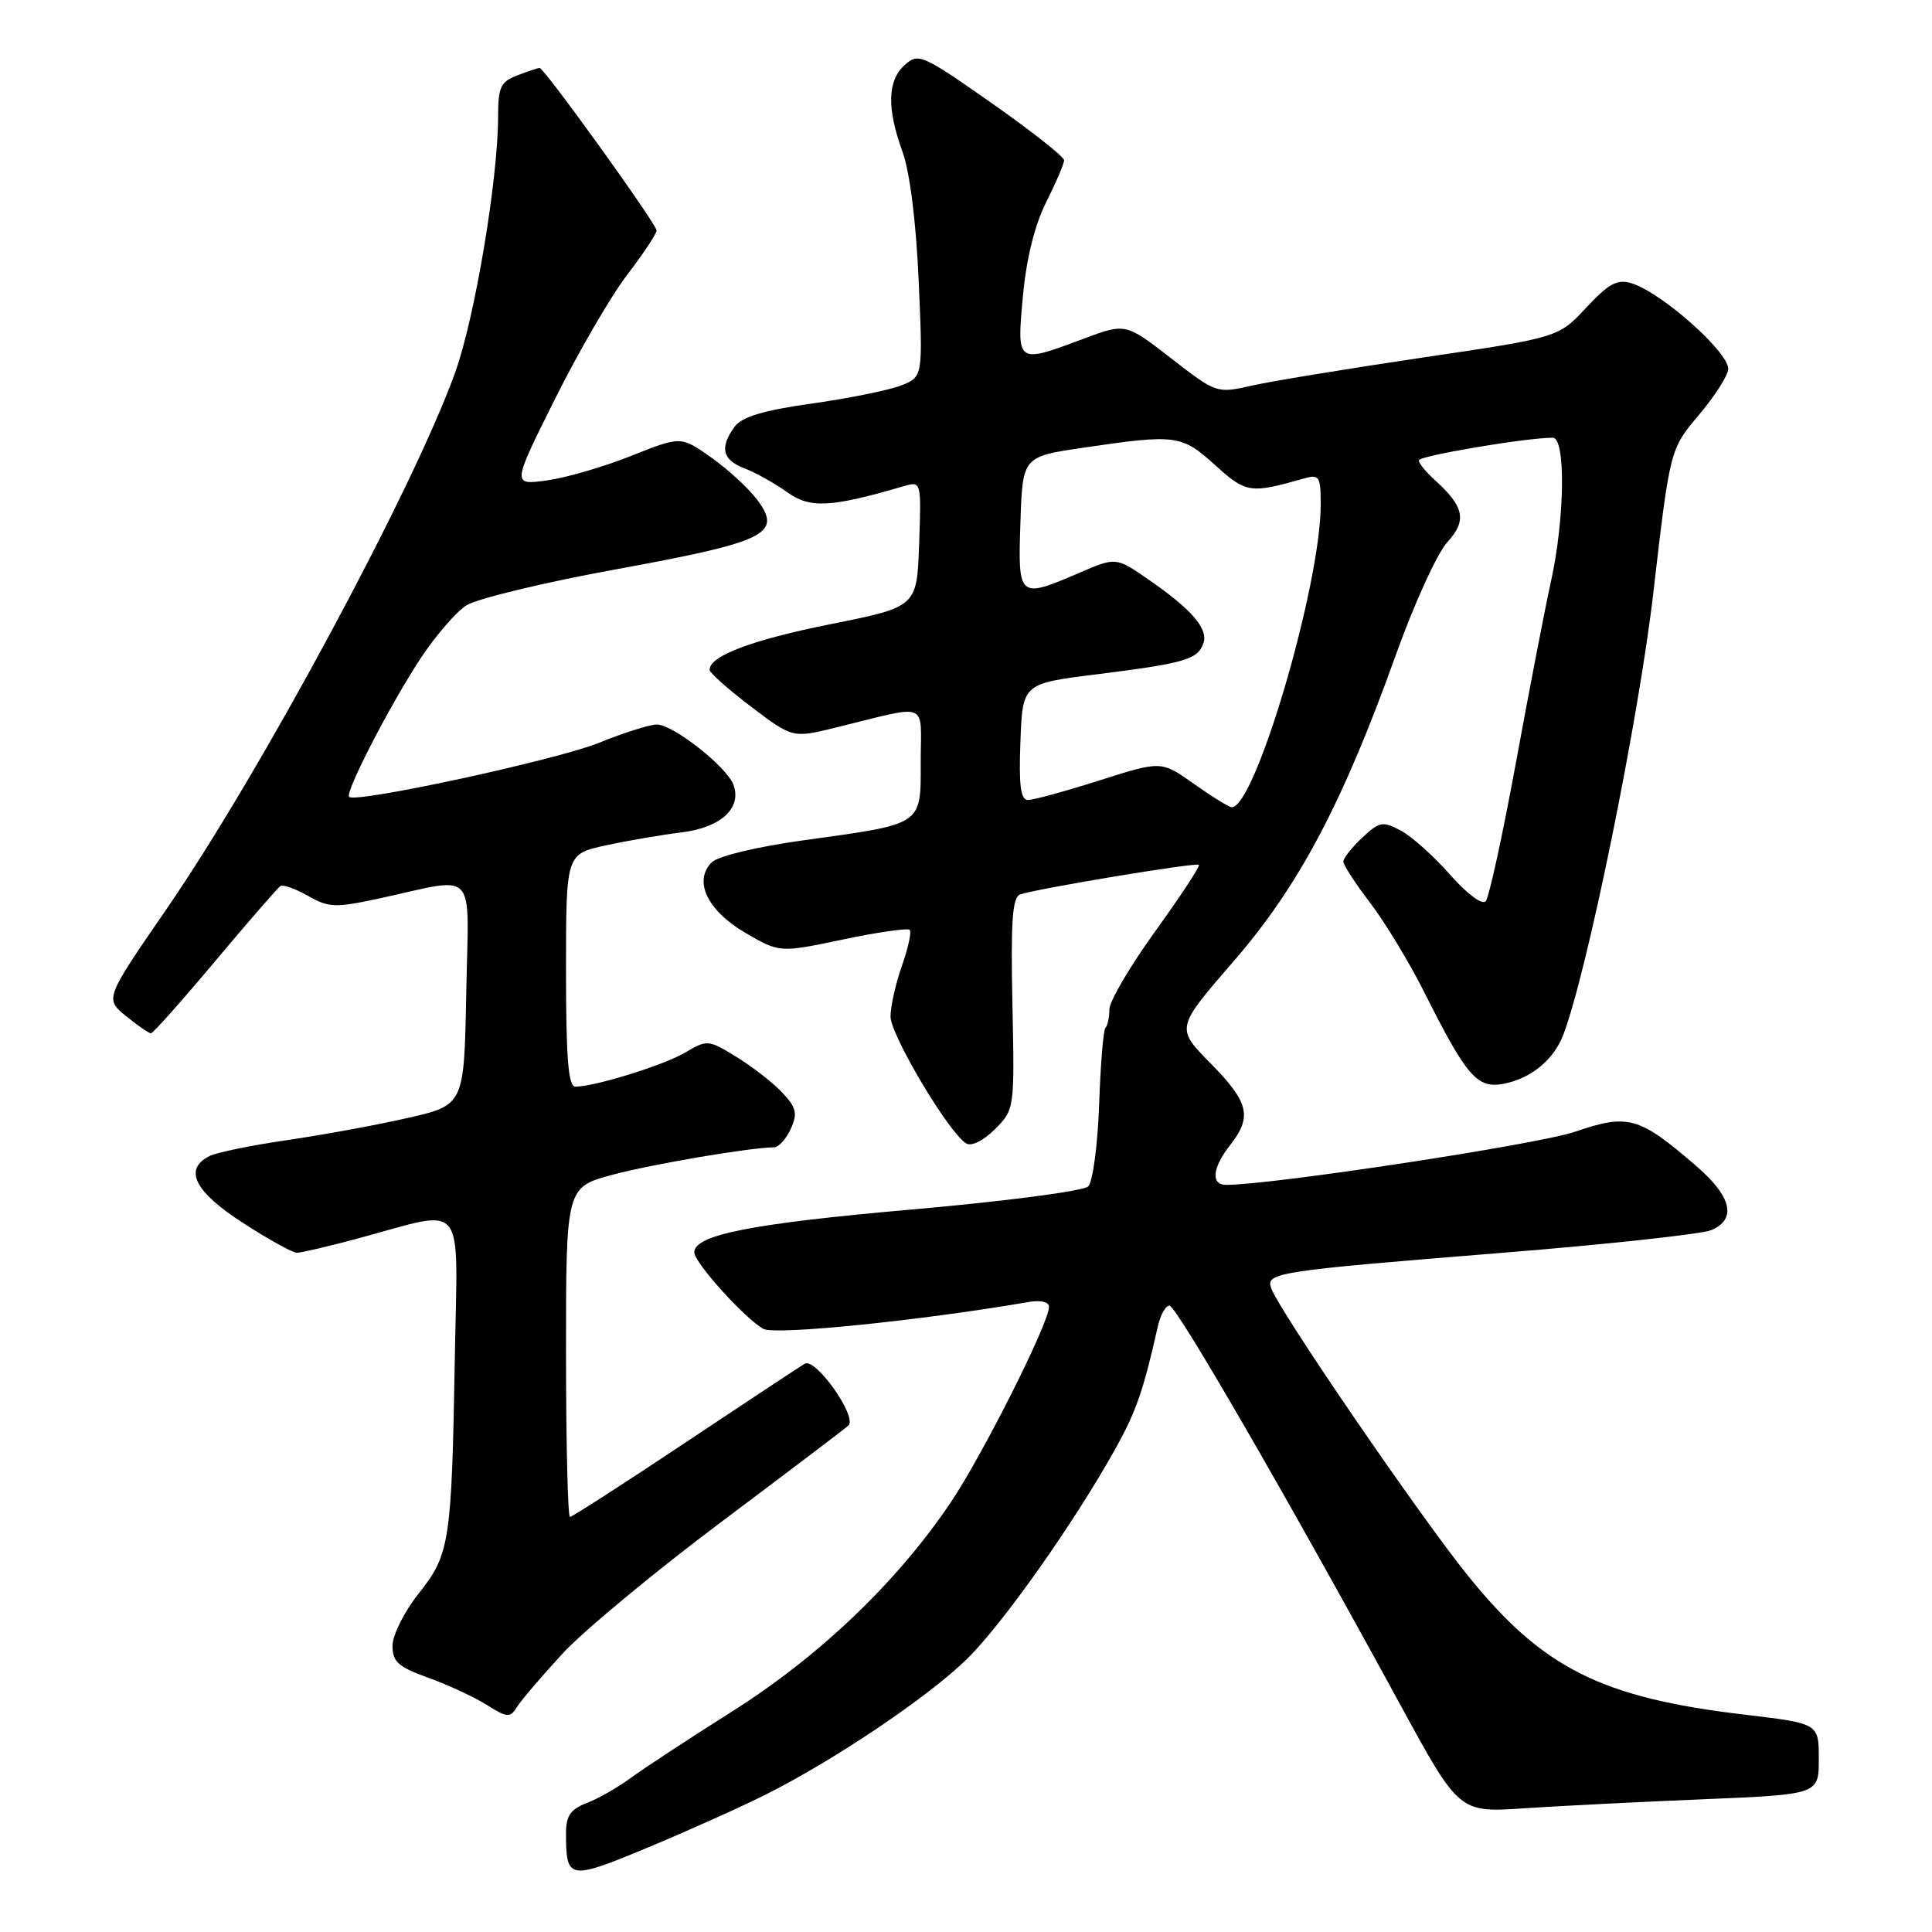 <?xml version="1.0" encoding="UTF-8" standalone="no"?>
<!DOCTYPE svg PUBLIC "-//W3C//DTD SVG 1.1//EN" "http://www.w3.org/Graphics/SVG/1.1/DTD/svg11.dtd" >
<svg xmlns="http://www.w3.org/2000/svg" xmlns:xlink="http://www.w3.org/1999/xlink" version="1.1" viewBox="0 0 256 256">
 <g >
 <path fill="currentColor"
d=" M 101.44 237.80 C 110.57 233.22 122.93 224.90 128.10 219.85 C 132.81 215.26 142.29 201.84 147.78 192.00 C 150.55 187.02 151.49 184.33 153.42 175.75 C 153.76 174.24 154.45 173.00 154.96 173.00 C 155.88 173.00 170.58 198.42 185.52 225.84 C 193.34 240.19 193.34 240.19 201.92 239.61 C 206.64 239.30 217.36 238.75 225.75 238.41 C 241.00 237.77 241.00 237.77 241.00 233.07 C 241.00 228.37 241.00 228.37 231.25 227.21 C 212.17 224.96 204.43 221.08 194.51 208.79 C 188.09 200.83 169.70 173.98 168.46 170.75 C 167.64 168.63 168.95 168.43 199.00 166.01 C 213.03 164.88 225.51 163.52 226.75 163.00 C 230.17 161.55 229.46 158.55 224.75 154.49 C 217.15 147.94 215.77 147.55 208.67 149.97 C 203.73 151.65 168.57 157.00 162.47 157.00 C 160.41 157.00 160.64 154.73 163.00 151.73 C 165.95 147.97 165.50 146.07 160.40 140.89 C 155.79 136.22 155.79 136.22 163.47 127.36 C 172.15 117.35 177.95 106.36 185.06 86.50 C 187.43 79.90 190.44 73.31 191.77 71.85 C 194.41 68.95 194.05 67.16 190.09 63.58 C 188.94 62.54 188.00 61.38 188.00 61.00 C 188.00 60.40 202.23 58.00 205.75 58.00 C 207.48 58.00 207.35 68.71 205.52 77.00 C 204.73 80.58 202.64 91.38 200.88 101.00 C 199.11 110.62 197.31 118.92 196.86 119.42 C 196.40 119.95 194.37 118.43 192.15 115.91 C 190.00 113.46 187.06 110.83 185.62 110.06 C 183.22 108.78 182.78 108.86 180.50 111.00 C 179.12 112.29 178.00 113.72 178.00 114.17 C 178.00 114.62 179.61 117.09 181.58 119.67 C 183.54 122.25 186.75 127.54 188.70 131.43 C 194.38 142.74 195.74 144.30 199.32 143.59 C 202.93 142.86 205.88 140.42 207.15 137.10 C 210.31 128.83 217.13 95.35 219.08 78.51 C 221.28 59.52 221.28 59.52 225.14 54.95 C 227.26 52.43 229.00 49.70 229.00 48.88 C 229.00 46.59 220.12 38.73 216.18 37.53 C 214.30 36.95 213.16 37.57 210.18 40.77 C 206.50 44.72 206.50 44.72 188.50 47.38 C 178.60 48.85 168.41 50.52 165.85 51.10 C 161.23 52.15 161.16 52.12 155.18 47.48 C 149.15 42.80 149.15 42.80 143.54 44.90 C 134.68 48.21 134.72 48.24 135.54 39.25 C 136.00 34.26 137.10 29.82 138.63 26.78 C 139.93 24.19 141.00 21.69 141.00 21.23 C 141.00 20.77 136.67 17.36 131.38 13.65 C 122.21 7.22 121.68 6.98 119.88 8.61 C 117.58 10.69 117.49 14.34 119.59 20.12 C 120.56 22.80 121.39 29.44 121.73 37.22 C 122.29 49.94 122.29 49.94 119.39 51.08 C 117.80 51.70 112.49 52.78 107.58 53.47 C 101.13 54.38 98.30 55.23 97.33 56.56 C 95.33 59.30 95.71 60.94 98.63 62.05 C 100.08 62.60 102.62 64.02 104.28 65.20 C 107.37 67.40 109.98 67.27 119.79 64.41 C 122.07 63.75 122.08 63.81 121.79 72.08 C 121.50 80.41 121.50 80.41 110.08 82.70 C 99.59 84.80 93.95 86.94 94.03 88.77 C 94.05 89.17 96.53 91.37 99.55 93.66 C 105.03 97.81 105.03 97.81 110.77 96.40 C 123.34 93.32 122.00 92.78 122.00 100.90 C 122.00 109.44 122.46 109.13 106.50 111.34 C 100.33 112.19 95.13 113.44 94.31 114.26 C 91.85 116.72 93.71 120.64 98.74 123.59 C 103.29 126.25 103.29 126.25 111.68 124.49 C 116.29 123.52 120.28 122.95 120.54 123.21 C 120.81 123.47 120.34 125.61 119.51 127.97 C 118.68 130.32 118.00 133.35 118.00 134.70 C 118.00 137.14 125.71 150.09 128.01 151.50 C 128.71 151.94 130.29 151.17 131.83 149.63 C 134.43 147.02 134.44 146.95 134.15 133.00 C 133.92 122.08 134.14 118.89 135.18 118.52 C 137.26 117.77 158.46 114.25 158.86 114.59 C 159.06 114.75 156.47 118.69 153.11 123.35 C 149.75 128.00 147.00 132.68 147.00 133.74 C 147.00 134.80 146.77 135.90 146.48 136.18 C 146.20 136.47 145.82 141.06 145.64 146.40 C 145.45 151.73 144.80 156.60 144.19 157.21 C 143.58 157.82 133.11 159.19 120.79 160.27 C 99.57 162.13 92.00 163.62 92.00 165.95 C 92.00 167.31 98.78 174.81 101.17 176.09 C 102.75 176.94 122.18 174.96 136.25 172.53 C 137.88 172.24 139.00 172.50 139.00 173.16 C 139.00 175.31 130.19 192.82 125.95 199.12 C 118.84 209.66 108.58 219.46 97.02 226.77 C 91.24 230.42 85.15 234.42 83.50 235.64 C 81.84 236.86 79.26 238.33 77.75 238.91 C 75.61 239.72 75.00 240.60 75.00 242.89 C 75.00 249.11 75.35 249.17 85.76 244.84 C 91.05 242.64 98.10 239.47 101.44 237.80 Z  M 74.50 219.15 C 77.25 216.16 86.70 208.32 95.50 201.72 C 104.30 195.12 111.91 189.35 112.41 188.90 C 113.66 187.77 108.07 179.85 106.63 180.70 C 106.01 181.07 98.87 185.78 90.77 191.18 C 82.67 196.58 75.81 201.00 75.52 201.00 C 75.24 201.00 75.00 191.17 75.00 179.15 C 75.00 157.30 75.00 157.30 81.25 155.64 C 86.63 154.22 99.22 152.08 102.59 152.02 C 103.19 152.01 104.17 150.91 104.78 149.58 C 105.70 147.56 105.53 146.78 103.69 144.81 C 102.49 143.52 99.76 141.39 97.64 140.08 C 93.87 137.76 93.71 137.74 90.79 139.47 C 87.93 141.15 78.90 143.96 76.25 143.99 C 75.30 144.00 75.00 140.26 75.00 128.58 C 75.00 113.17 75.00 113.17 80.25 112.02 C 83.14 111.39 87.66 110.62 90.29 110.30 C 95.53 109.66 98.34 107.07 97.18 103.97 C 96.28 101.58 89.18 96.00 87.03 96.00 C 86.11 96.00 82.65 97.09 79.36 98.43 C 73.79 100.69 47.13 106.46 46.26 105.59 C 45.68 105.01 51.74 93.28 55.77 87.18 C 57.71 84.25 60.40 81.13 61.77 80.23 C 63.13 79.34 72.11 77.17 81.72 75.42 C 101.56 71.79 103.69 70.75 100.36 66.26 C 99.23 64.74 96.49 62.21 94.27 60.64 C 90.22 57.78 90.22 57.78 83.66 60.40 C 80.05 61.84 75.01 63.31 72.47 63.66 C 67.84 64.29 67.84 64.29 73.52 52.90 C 76.65 46.63 80.96 39.21 83.11 36.41 C 85.25 33.61 87.00 30.97 87.00 30.54 C 87.00 29.69 72.11 9.00 71.50 9.00 C 71.30 9.00 69.98 9.44 68.57 9.98 C 66.34 10.82 66.00 11.54 66.00 15.44 C 66.00 23.73 62.92 42.09 60.32 49.33 C 54.83 64.62 34.56 102.30 22.09 120.42 C 13.89 132.33 13.89 132.33 16.69 134.63 C 18.24 135.89 19.73 136.92 20.00 136.92 C 20.27 136.92 24.10 132.62 28.50 127.37 C 32.90 122.12 36.80 117.64 37.16 117.41 C 37.53 117.18 39.17 117.77 40.82 118.71 C 43.53 120.27 44.44 120.30 50.16 119.07 C 63.47 116.19 62.09 114.71 61.78 131.60 C 61.50 146.43 61.50 146.43 54.00 148.14 C 49.88 149.08 42.67 150.40 38.00 151.08 C 33.33 151.76 28.71 152.70 27.75 153.19 C 24.29 154.93 25.76 157.89 32.16 162.02 C 35.54 164.21 38.77 166.00 39.34 166.00 C 39.91 166.00 43.55 165.14 47.44 164.10 C 61.99 160.18 60.63 158.52 60.27 179.82 C 59.84 204.43 59.61 205.95 55.46 211.17 C 53.57 213.55 52.02 216.65 52.01 218.05 C 52.00 220.19 52.76 220.88 56.75 222.31 C 59.36 223.25 62.85 224.87 64.50 225.91 C 67.22 227.62 67.59 227.64 68.50 226.19 C 69.05 225.31 71.75 222.14 74.50 219.15 Z  M 158.19 103.86 C 153.88 100.80 153.88 100.80 145.69 103.41 C 141.18 104.84 136.92 106.01 136.21 106.00 C 135.24 106.00 134.99 104.07 135.21 98.29 C 135.50 90.58 135.50 90.58 145.25 89.36 C 156.93 87.89 158.63 87.41 159.43 85.32 C 160.18 83.38 157.97 80.78 152.18 76.79 C 147.87 73.81 147.87 73.81 143.00 75.91 C 134.96 79.36 134.88 79.29 135.21 69.26 C 135.50 60.51 135.50 60.51 143.50 59.33 C 155.85 57.51 156.55 57.60 161.00 61.62 C 165.12 65.35 165.66 65.43 172.75 63.41 C 174.82 62.82 175.00 63.09 175.00 66.88 C 175.00 77.55 166.27 107.16 163.19 106.96 C 162.81 106.93 160.56 105.54 158.19 103.86 Z "/>
</g>
</svg>